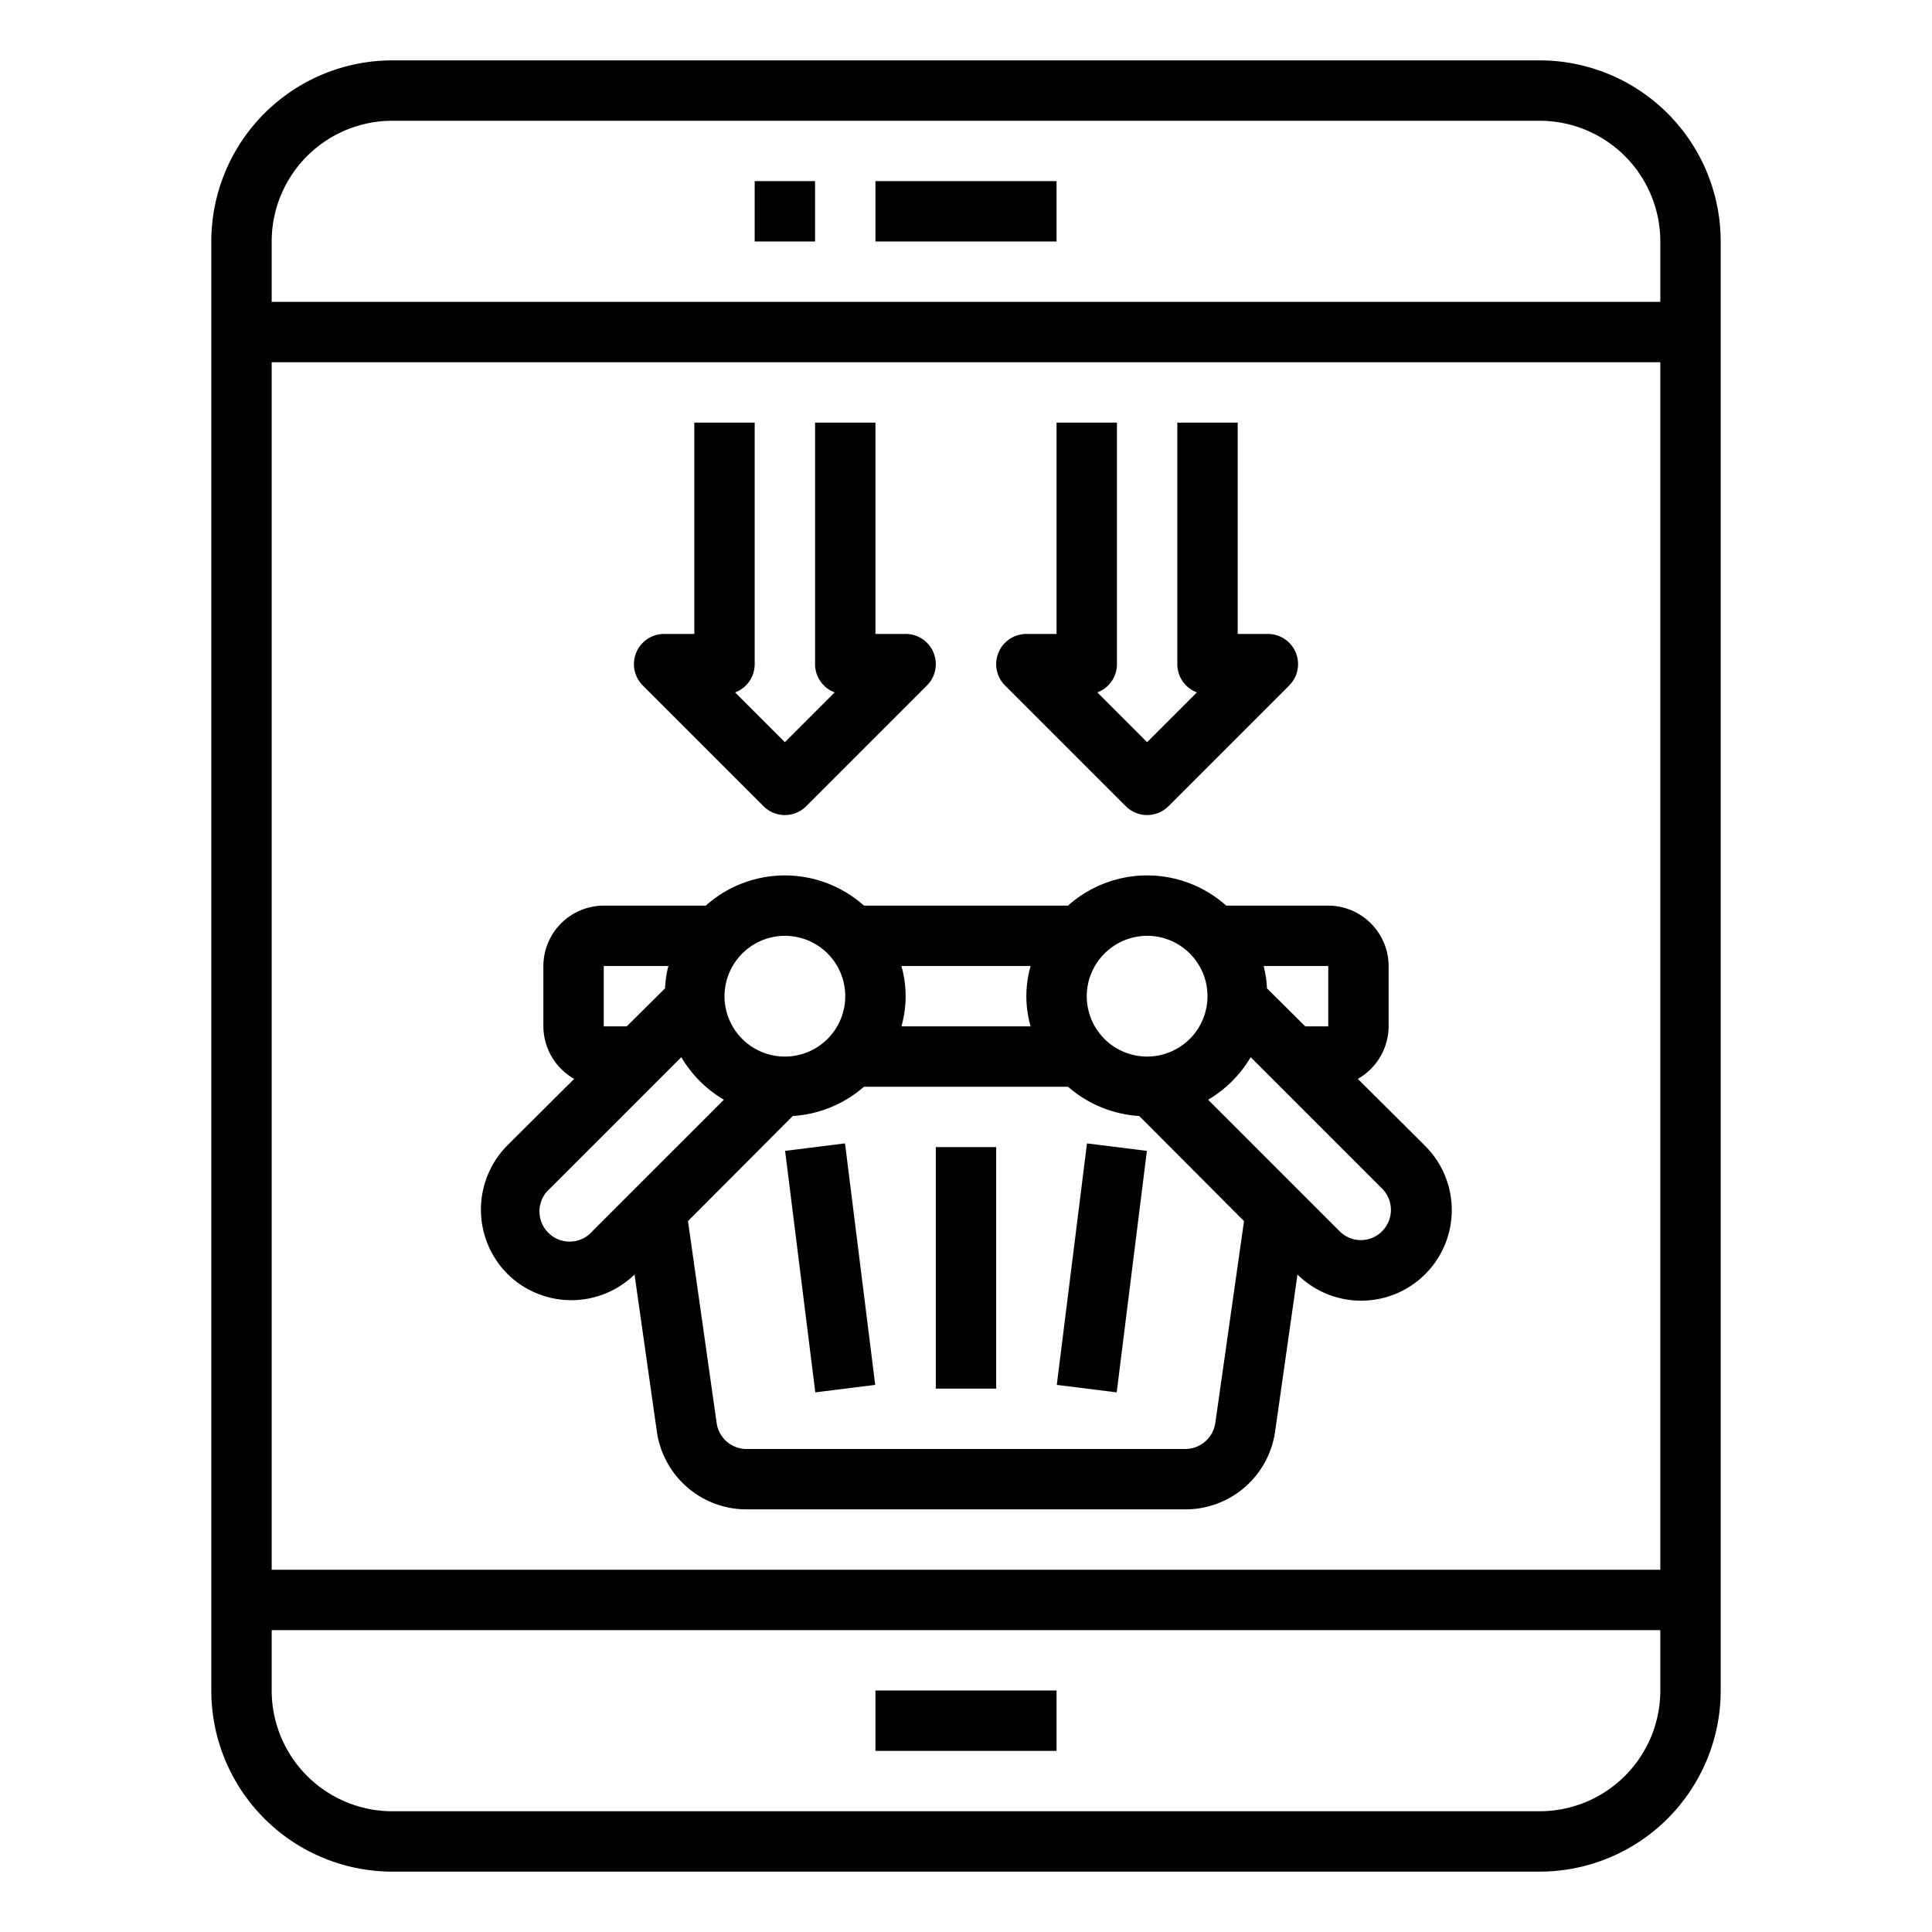 <svg xmlns="http://www.w3.org/2000/svg" viewBox="0 0 64 64" x="0px" y="0px"><g data-name="Shop-Online Shopping-Ecommerce-Basket-Buy"><path d="M51,2H13A6,6,0,0,0,7,8V56a6,6,0,0,0,6,6H51a6,6,0,0,0,6-6V8A6,6,0,0,0,51,2Zm4,54a4,4,0,0,1-4,4H13a4,4,0,0,1-4-4V54H55Zm0-4H9V12H55Zm0-42H9V8a4,4,0,0,1,4-4H51a4,4,0,0,1,4,4Z"></path><rect x="25" y="6" width="2" height="2"></rect><rect x="29" y="6" width="6" height="2"></rect><rect x="29" y="56" width="6" height="2"></rect><path d="M47.2,37.95l-2.22-2.21A2.018,2.018,0,0,0,46,34V32a2.006,2.006,0,0,0-2-2H40.62a3.932,3.932,0,0,0-5.24,0H28.62a3.932,3.932,0,0,0-5.24,0H20a2.006,2.006,0,0,0-2,2v2a2.018,2.018,0,0,0,1.02,1.74L16.8,37.95a3.021,3.021,0,0,0,.01,4.25,3.006,3.006,0,0,0,4.21.02l.74,5.21A3,3,0,0,0,24.73,50H39.27a3,3,0,0,0,2.97-2.58l.74-5.2a3,3,0,0,0,4.22-4.27ZM44,32v2h-.76l-1.27-1.26a3.673,3.673,0,0,0-.11-.74Zm-6-1a2,2,0,1,1-2,2A2.006,2.006,0,0,1,38,31Zm-8.14,1h4.28a3.641,3.641,0,0,0,0,2H29.86a3.641,3.641,0,0,0,0-2ZM26,31a2,2,0,1,1-2,2A2.006,2.006,0,0,1,26,31Zm-6,1h2.14a3.673,3.673,0,0,0-.11.74L20.76,34H20Zm-.37,8.78a1,1,0,1,1-1.41-1.41l4.35-4.35a3.969,3.969,0,0,0,1.41,1.41Zm20.63,6.35a1.009,1.009,0,0,1-.99.87H24.73a1,1,0,0,1-.99-.86l-.95-6.69,3.47-3.48A3.971,3.971,0,0,0,28.62,36h6.76a3.971,3.971,0,0,0,2.36.97l3.47,3.48Zm5.53-6.35a.99.99,0,0,1-1.42,0l-4.35-4.35a3.969,3.969,0,0,0,1.41-1.41l4.35,4.35A1,1,0,0,1,45.79,40.78Z"></path><rect x="31" y="38" width="2" height="8"></rect><rect x="32.469" y="41" width="8.062" height="2" transform="translate(-9.703 73.009) rotate(-82.875)"></rect><rect x="26.5" y="37.969" width="2" height="8.062" transform="translate(-4.997 3.735) rotate(-7.125)"></rect><path d="M25.293,26.707a1,1,0,0,0,1.414,0l4-4A1,1,0,0,0,30,21H29V14H27v8a1,1,0,0,0,.649.937L26,24.586l-1.649-1.649A1,1,0,0,0,25,22V14H23v7H22a1,1,0,0,0-.707,1.707Z"></path><path d="M37.293,26.707a1,1,0,0,0,1.414,0l4-4A1,1,0,0,0,42,21H41V14H39v8a1,1,0,0,0,.649.937L38,24.586l-1.649-1.649A1,1,0,0,0,37,22V14H35v7H34a1,1,0,0,0-.707,1.707Z"></path></g></svg>